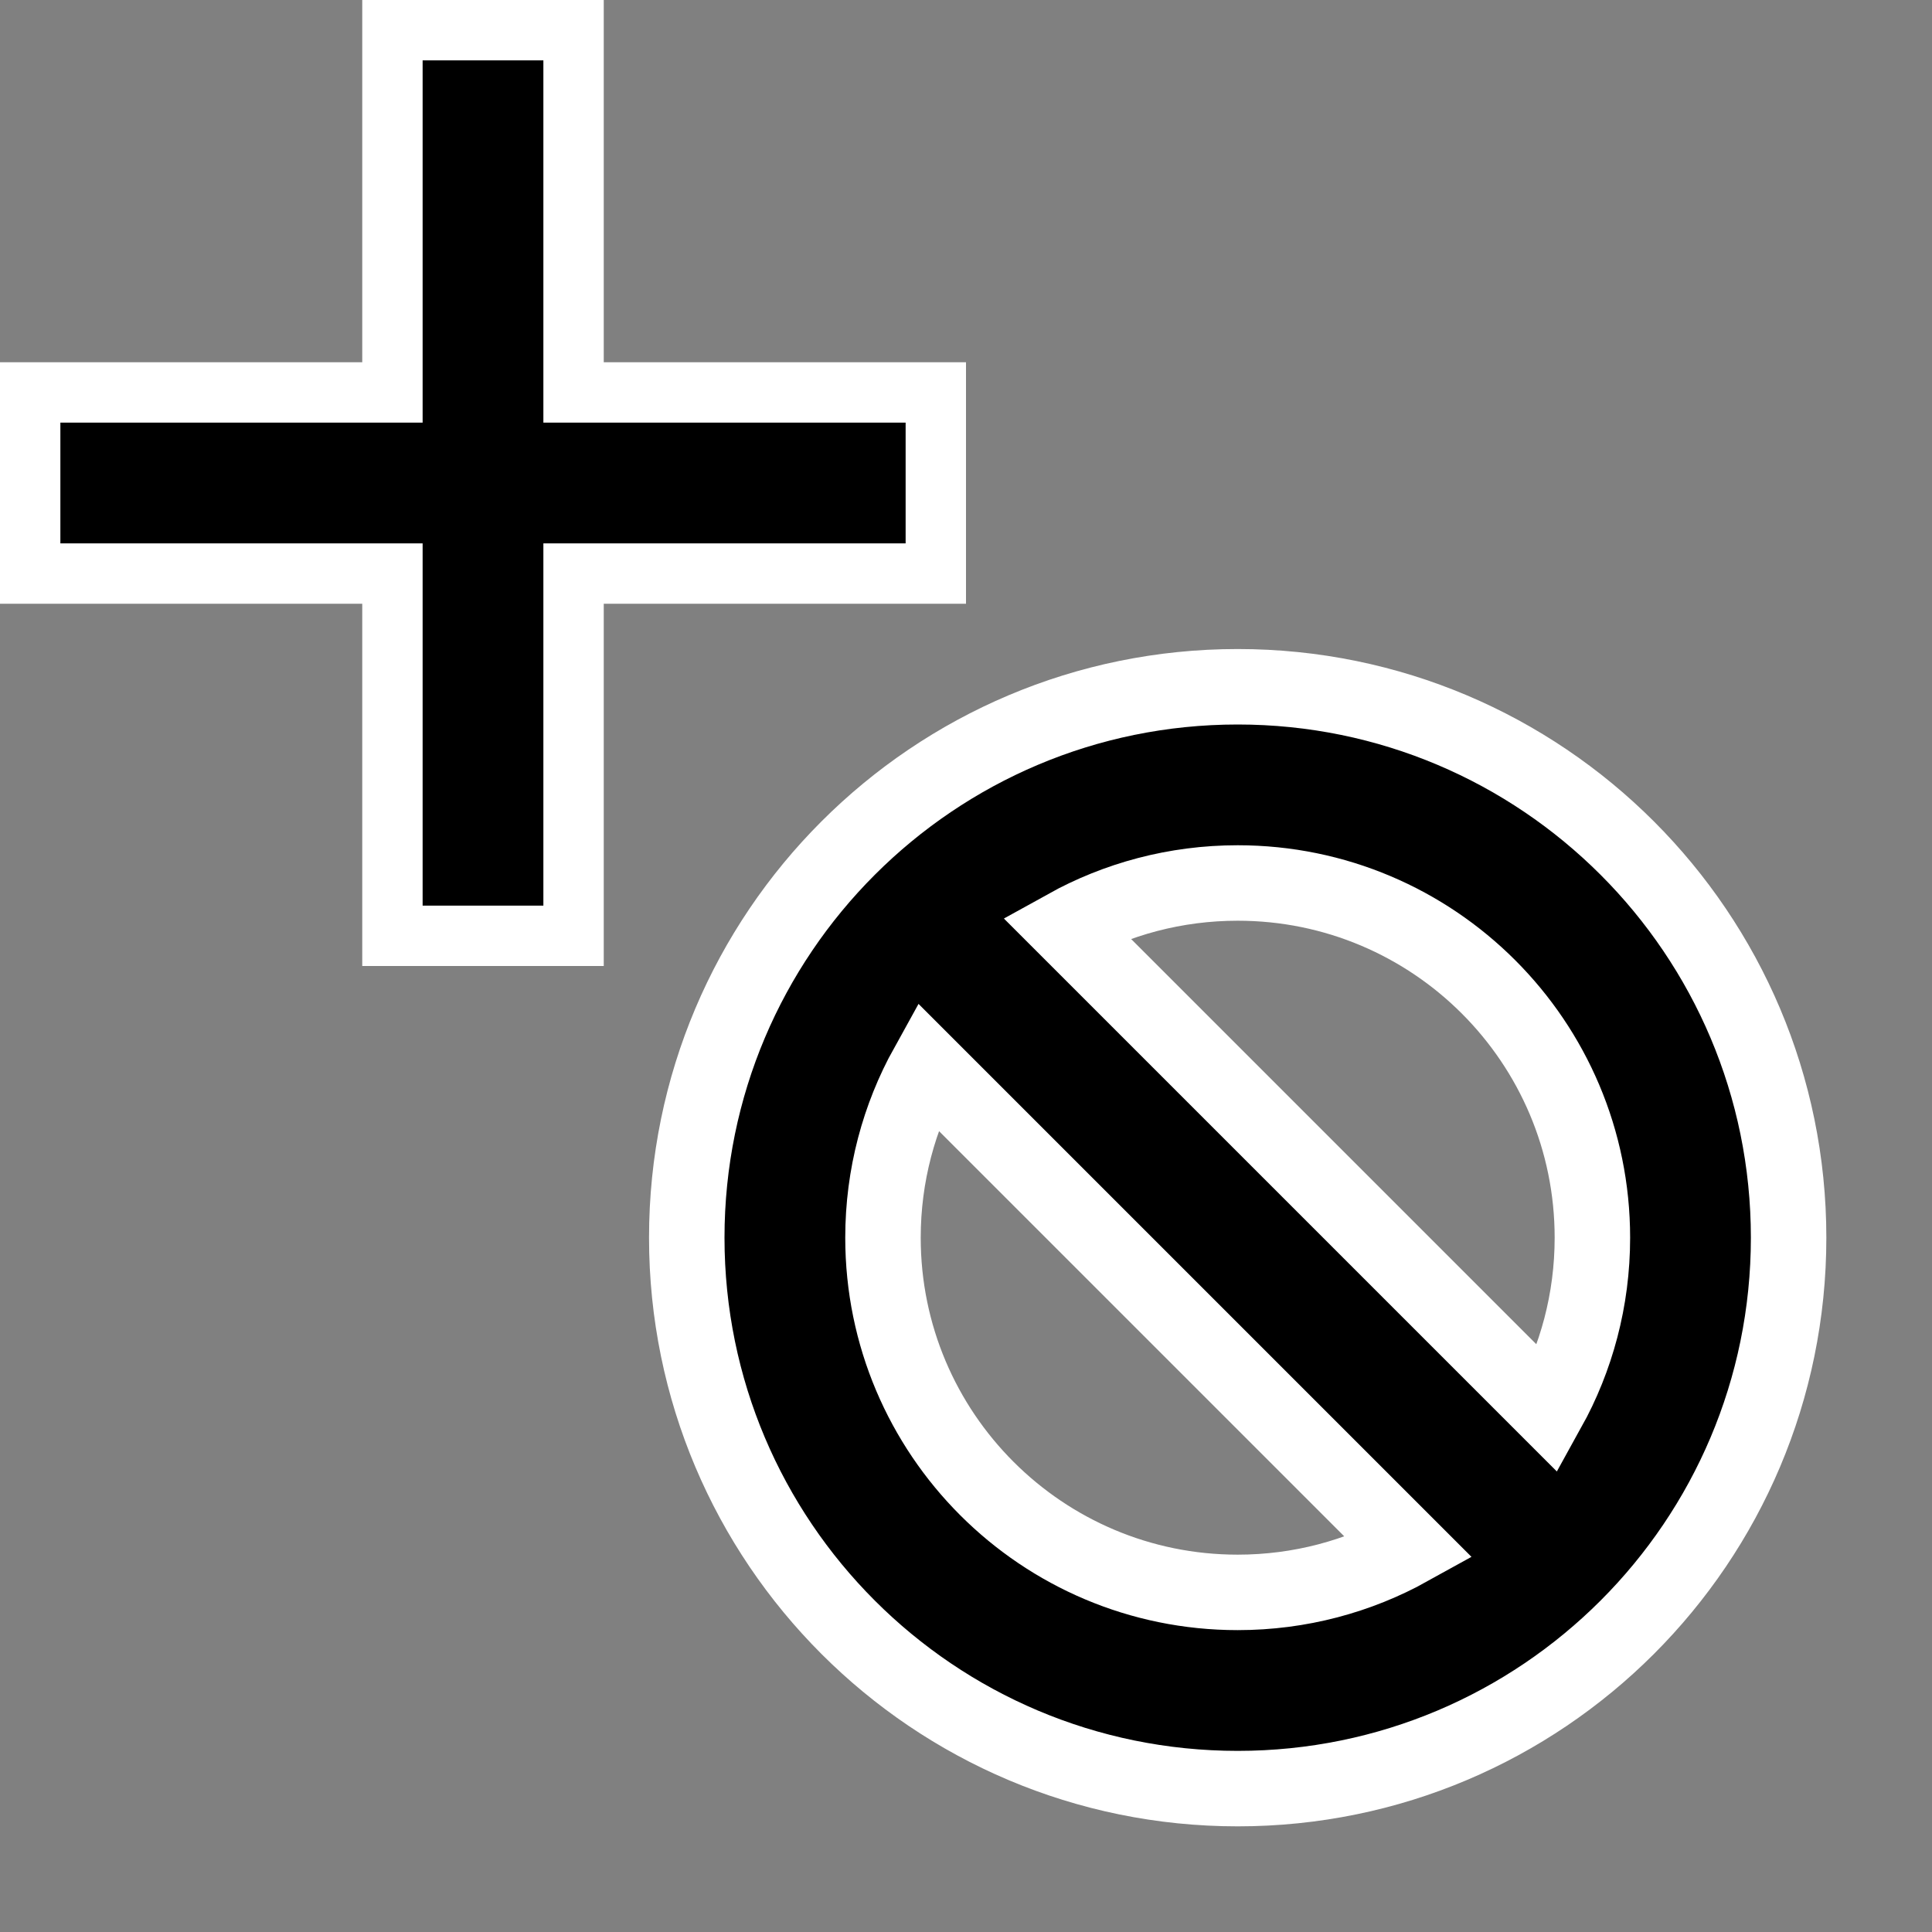 <svg width="32" height="32" viewBox="0 0 32 32" fill="none" xmlns="http://www.w3.org/2000/svg">
  <rect x="0" y="0" width="32" height="32" fill="#808080" stroke="none"/>
  <g id="Not-Allowed-Cursor">
    <path id="Combined Shape Copy 10" fill-rule="evenodd" clip-rule="evenodd"
      d="M10 0H6V6H0V10H6V16H10V10H16V6H10V0Z" fill="white" />
    <path id="Combined Shape Copy 11" fill-rule="evenodd" clip-rule="evenodd"
      d="M9 1H7V7H1V9H7V15H9V9H15V7H9V1Z" fill="black" />
    <path id="Union"
      d="M15.358 17.656L23.344 25.642C22.502 26.109 21.532 26.375 20.5 26.375C17.255 26.375 14.625 23.745 14.625 20.5C14.625 19.468 14.891 18.498 15.358 17.656ZM26.375 20.5C26.375 21.532 26.109 22.502 25.642 23.344L17.656 15.358C18.498 14.891 19.468 14.625 20.5 14.625C23.745 14.625 26.375 17.255 26.375 20.5ZM20.5 29.625C25.54 29.625 29.625 25.54 29.625 20.5C29.625 15.46 25.54 11.375 20.5 11.375C15.46 11.375 11.375 15.46 11.375 20.5C11.375 25.54 15.46 29.625 20.5 29.625Z"
      fill="black" stroke="white" stroke-width="1.25" />
  </g>
</svg>